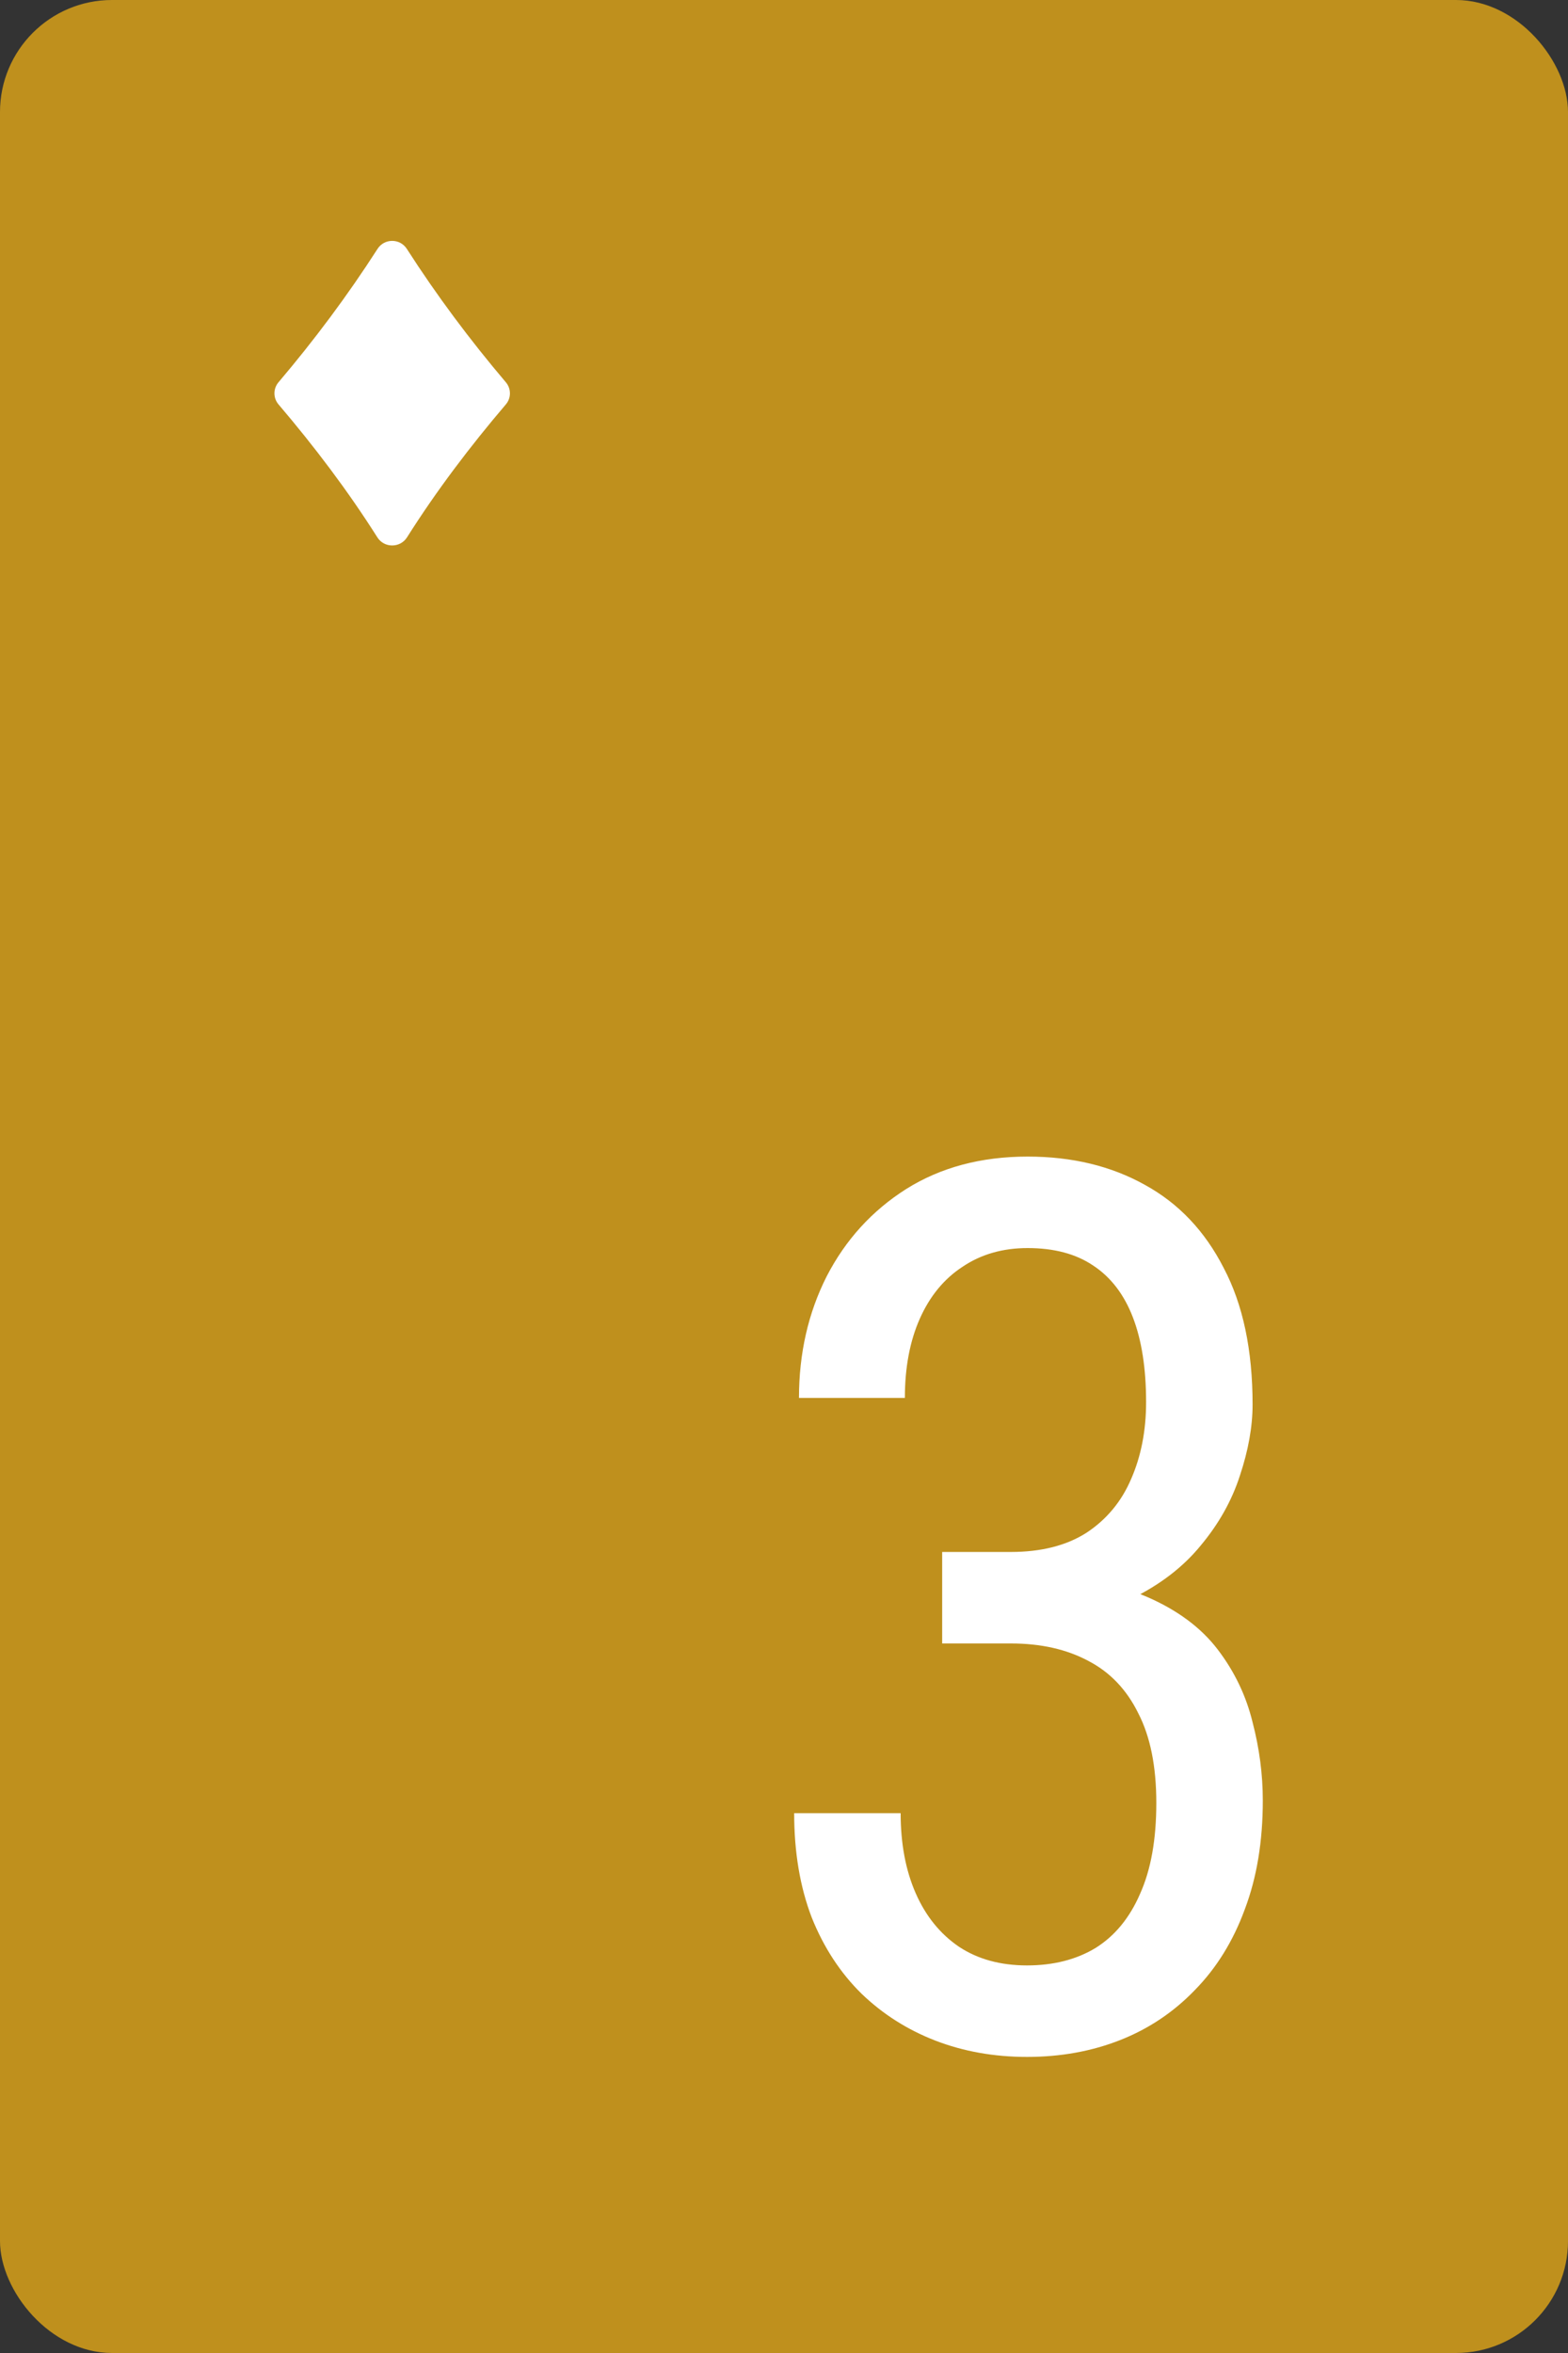 <svg width="56" height="84" viewBox="0 0 56 84" fill="none" xmlns="http://www.w3.org/2000/svg">

<rect x="0" y="0" width="56" height="84" fill="#333333" stroke="none"/>

<g id="3D">
<rect width="56" height="84" rx="4" fill="#BF901D"/>
<path d="M14.529 8.884C14.286 8.505 13.727 8.505 13.484 8.884C12.414 10.549 11.227 12.138 9.946 13.647C9.753 13.875 9.753 14.21 9.947 14.437C11.225 15.938 12.422 17.516 13.477 19.183C13.72 19.569 14.292 19.569 14.536 19.183C15.59 17.516 16.787 15.938 18.066 14.437C18.26 14.21 18.26 13.875 18.066 13.647C16.785 12.138 15.598 10.549 14.529 8.884Z" fill="white"/>
<path d="M33.649 55.404H36.098C37.186 55.404 38.089 55.175 38.805 54.717C39.521 54.244 40.051 53.607 40.395 52.805C40.753 51.988 40.932 51.072 40.932 50.055C40.932 48.852 40.774 47.842 40.459 47.025C40.144 46.209 39.672 45.593 39.041 45.178C38.425 44.762 37.645 44.555 36.7 44.555C35.811 44.555 35.038 44.777 34.379 45.221C33.72 45.65 33.212 46.266 32.854 47.068C32.496 47.87 32.317 48.816 32.317 49.904H28.535C28.535 48.315 28.865 46.868 29.524 45.565C30.197 44.261 31.142 43.223 32.36 42.449C33.591 41.676 35.038 41.289 36.7 41.289C38.289 41.289 39.686 41.626 40.889 42.299C42.092 42.958 43.03 43.946 43.703 45.264C44.391 46.567 44.735 48.193 44.735 50.141C44.735 50.928 44.584 51.773 44.283 52.676C43.997 53.564 43.532 54.395 42.887 55.168C42.257 55.941 41.426 56.579 40.395 57.08C39.378 57.567 38.132 57.81 36.657 57.81H33.649V55.404ZM33.649 58.67V56.285H36.657C38.404 56.285 39.829 56.522 40.932 56.994C42.035 57.467 42.887 58.097 43.489 58.885C44.09 59.672 44.505 60.539 44.735 61.484C44.978 62.415 45.1 63.346 45.1 64.277C45.1 65.738 44.885 67.034 44.455 68.166C44.04 69.297 43.446 70.257 42.672 71.045C41.913 71.833 41.025 72.427 40.008 72.828C38.991 73.229 37.881 73.43 36.678 73.43C35.504 73.43 34.415 73.236 33.412 72.85C32.41 72.463 31.529 71.904 30.77 71.174C30.011 70.429 29.416 69.519 28.987 68.445C28.571 67.357 28.363 66.118 28.363 64.728H32.166C32.166 65.817 32.345 66.769 32.703 67.586C33.061 68.402 33.577 69.04 34.25 69.498C34.923 69.942 35.733 70.164 36.678 70.164C37.623 70.164 38.44 69.956 39.127 69.541C39.815 69.111 40.345 68.467 40.717 67.607C41.104 66.748 41.297 65.667 41.297 64.363C41.297 63.06 41.082 61.993 40.653 61.162C40.237 60.317 39.643 59.694 38.869 59.293C38.096 58.878 37.172 58.67 36.098 58.67H33.649Z" fill="white"/>
</g>

</svg>
